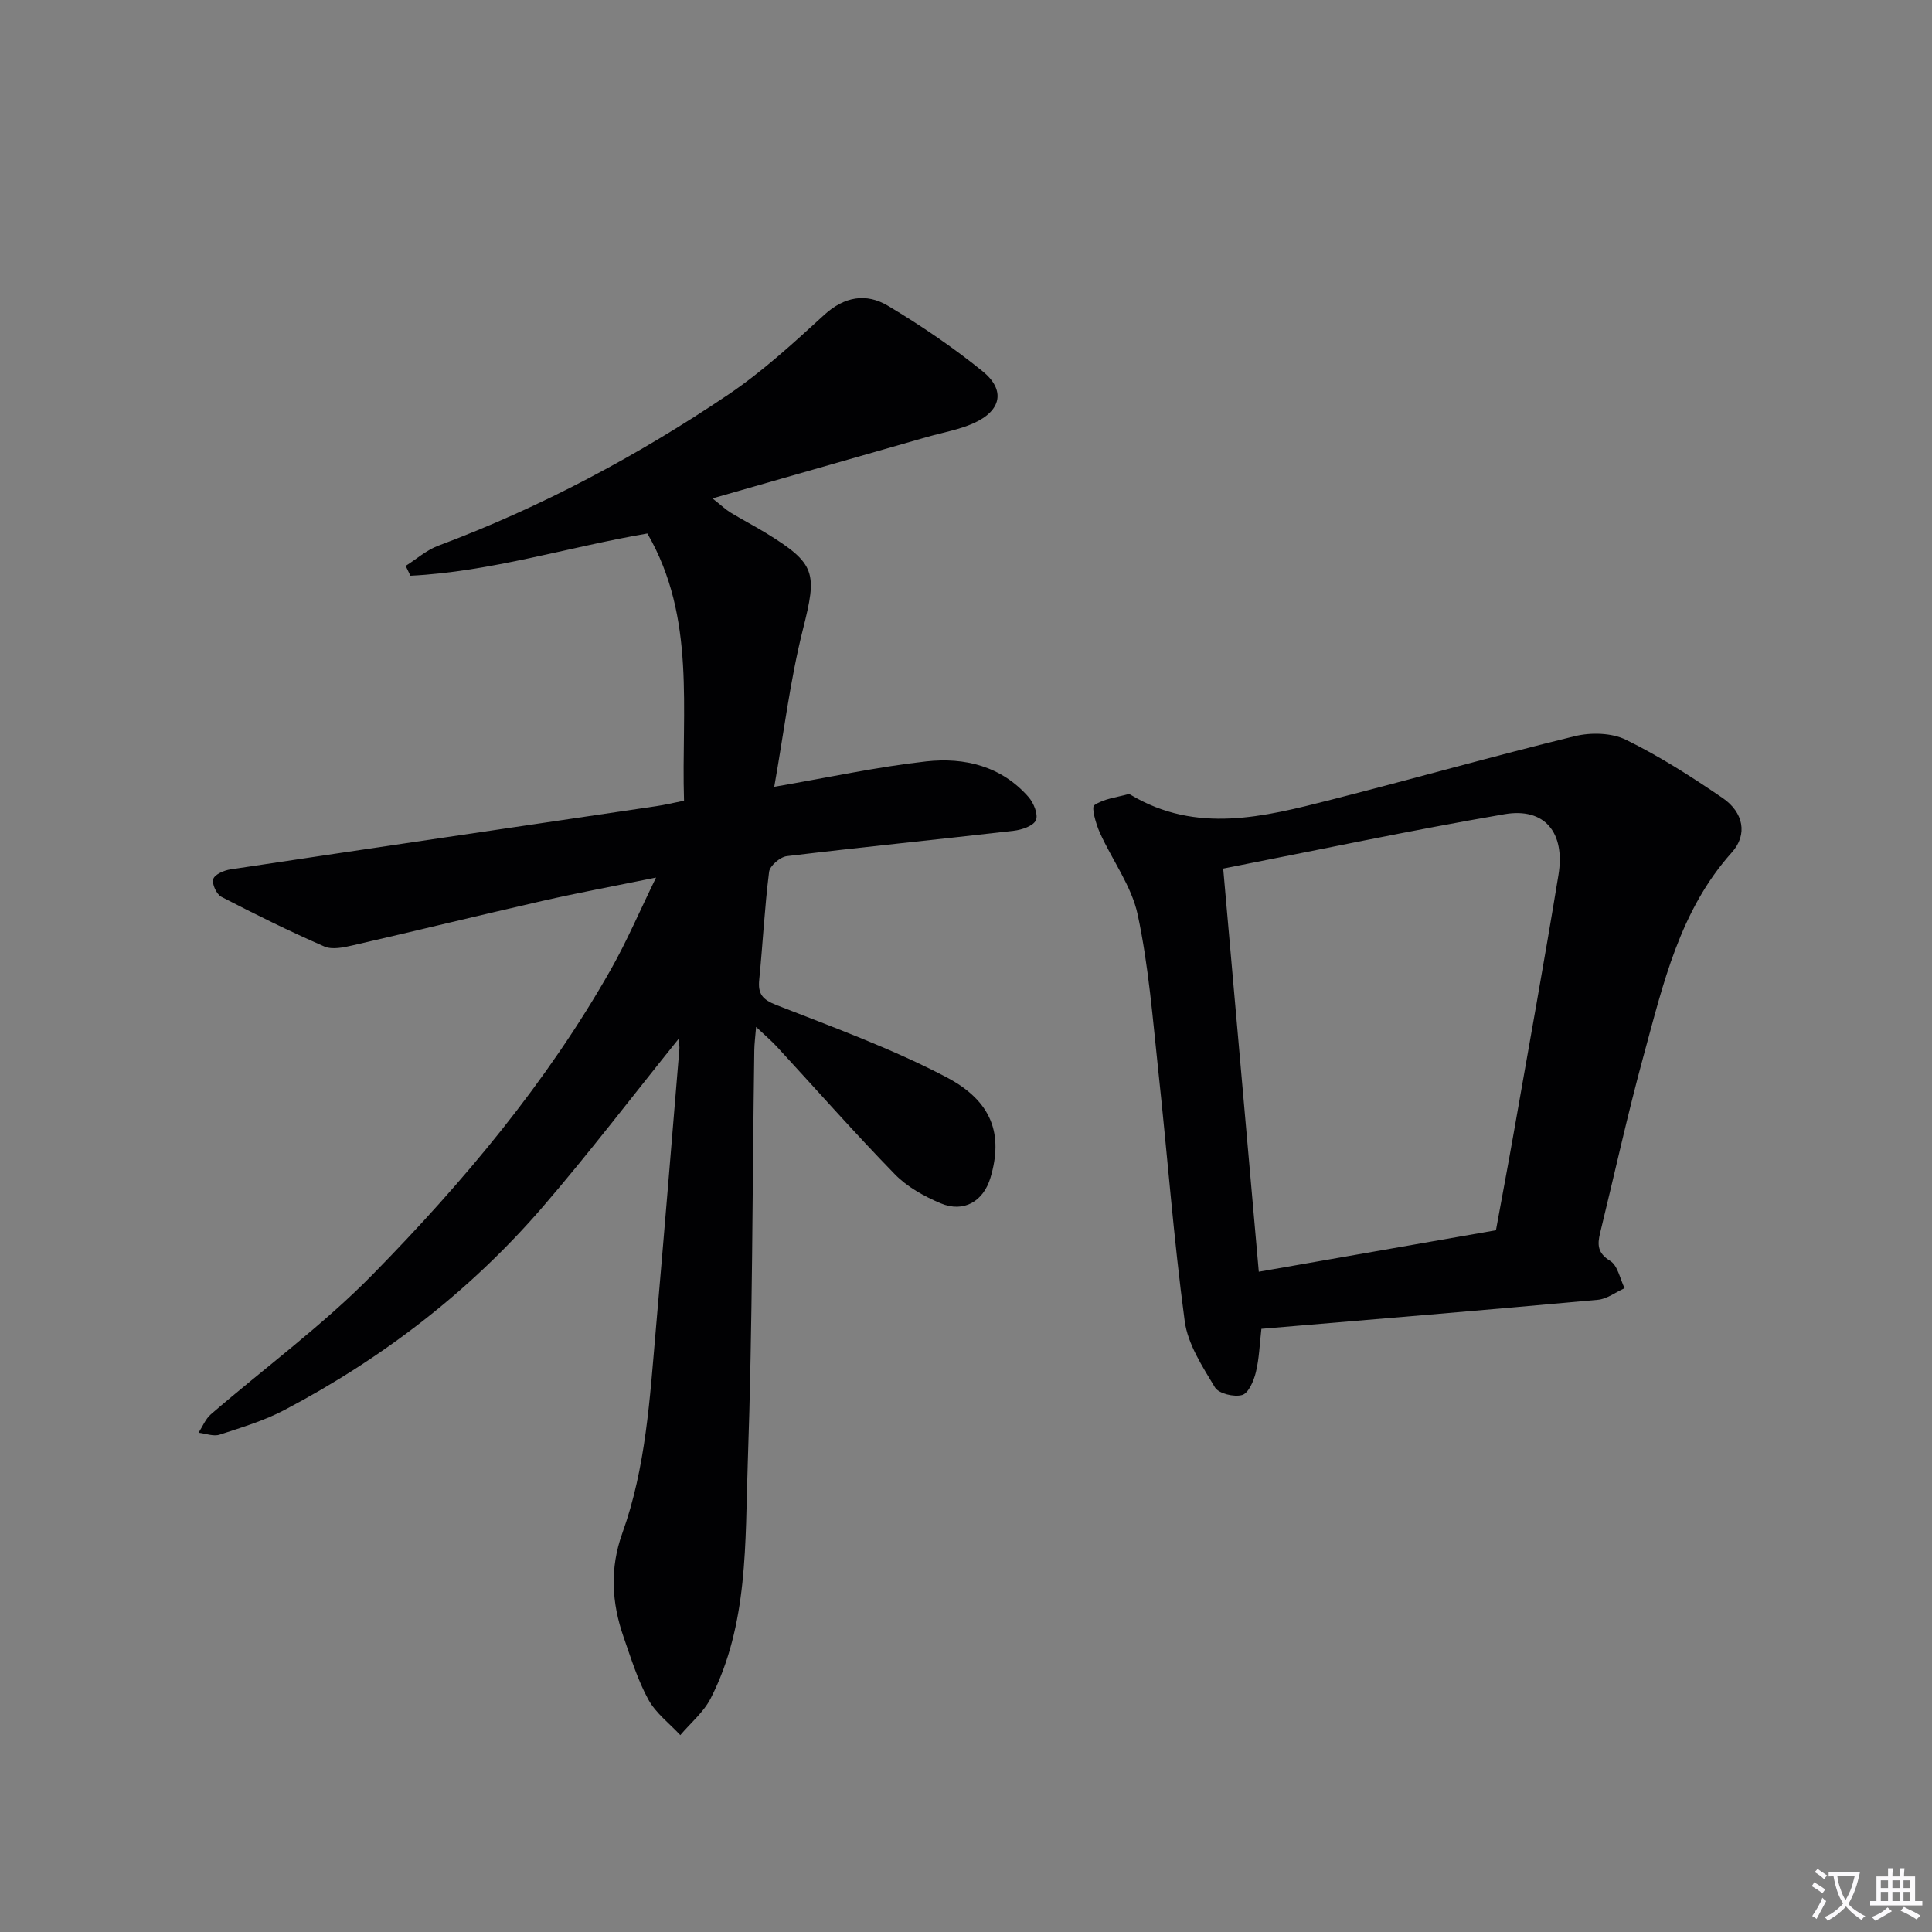 <svg enable-background="new 0 0 400 400" viewBox="0 0 400 400" xmlns="http://www.w3.org/2000/svg"><rect x="0" y="0" width="400" height="400" fill="#808080" stroke="none"/><path d="m377.9 391.2c-.2.3-.4.5-.6.8-.7-.6-1.4-1-2.2-1.5.2-.3.4-.5.5-.8.6.4 1.4.8 2.3 1.5zm-1.8 6.1c-.2-.2-.5-.4-.9-.6.4-.6.8-1.2 1.2-1.9s.7-1.3.9-1.9c.3.3.5.5.8.7-.7 1.3-1.4 2.6-2 3.7zm2.2-9c-.3.3-.5.5-.6.8-.6-.6-1.3-1.1-2-1.5.3-.3.5-.5.6-.7.6.5 1.3.9 2 1.4zm.3.2v-.9h2 4.5c-.3 1.3-.6 2.5-1 3.6s-.9 2.1-1.4 3c.4.5 1 1 1.6 1.4s1.2.8 1.9 1.1c-.3.2-.5.4-.8.8-.4-.3-1-.7-1.6-1.2s-1.2-1.1-1.6-1.6c-.5.6-1.1 1.1-1.7 1.6s-1.4.9-2.1 1.4c-.1-.3-.3-.5-.7-.8.6-.2 1.2-.5 1.9-1s1.4-1.1 2-1.8c-.5-.8-.9-1.6-1.2-2.5s-.6-2-.8-3.2c-.4.1-.7.1-1 .1zm2.5 2.7c.3 1 .7 1.7 1 2.2.3-.5.6-1.1 1-2s.6-1.9.9-3h-3.2-.4c.1.9.3 1.8.7 2.8z" fill="#fbfafc"/><path d="m396.5 388.5v1.5 3.6h1.5v.9c-.4 0-1 0-1.7 0h-7.9c-.5 0-.9 0-1.2 0v-.9h1.3v-3.5c0-.7 0-1.2 0-1.6h2.4c0-.8 0-1.4 0-1.7h1c0 .3-.1.8-.1 1.7h1.5c0-.8 0-1.4 0-1.7h1c0 .3-.1.9-.1 1.7zm-8.2 9.2c-.2-.3-.5-.5-.8-.8.8-.3 1.4-.6 1.9-.9s1-.7 1.4-1.1c.3.3.6.5.9.8-1.6 1-2.8 1.6-3.4 2zm2.6-6.8v-1.6h-1.5v1.6zm0 2.7v-1.9h-1.5v1.9zm2.4-2.7v-1.6h-1.5v1.6zm0 2.7v-1.9h-1.5v1.9zm.2 2 .7-.8c.4.2.9.5 1.6.8s1.3.7 1.8 1c-.3.3-.5.5-.8.8-.4-.3-1.5-1-3.3-1.8zm2-4.7v-1.6h-1.4v1.6zm0 2.7v-1.9h-1.4v1.9z" fill="#fbfafc"/><g fill="#010103"><path d="m140.47 215.12c-9.68 12.02-18.55 23.67-28.09 34.74-15.05 17.45-33.09 31.31-53.45 42.05-4.22 2.23-8.9 3.63-13.46 5.12-1.28.42-2.9-.24-4.36-.4.83-1.28 1.43-2.84 2.54-3.8 11.19-9.67 23.24-18.48 33.55-29 18.77-19.15 36.02-39.7 49.32-63.2 3.25-5.75 5.86-11.87 9.31-18.94-8.54 1.74-16.09 3.14-23.56 4.84-13.09 2.98-26.13 6.19-39.22 9.19-1.91.44-4.27.95-5.9.24-7.22-3.15-14.31-6.65-21.31-10.28-1.01-.52-2.01-2.69-1.69-3.68.31-.97 2.24-1.8 3.56-2 29.38-4.42 58.77-8.74 88.16-13.09 1.79-.26 3.55-.7 5.75-1.13-.6-18.81 2.55-37.82-7.59-55.33-16.43 2.82-32.41 7.92-49.06 8.75-.33-.68-.65-1.36-.98-2.04 2.24-1.41 4.31-3.27 6.73-4.17 21.3-7.97 41.23-18.6 60.03-31.27 7.11-4.79 13.52-10.69 19.87-16.5 4.21-3.86 8.75-4.58 13.22-1.91 6.81 4.07 13.44 8.57 19.6 13.56 4.81 3.9 3.88 8.18-1.88 10.76-2.99 1.34-6.32 1.9-9.5 2.81-14.48 4.14-28.95 8.29-44.55 12.75 1.88 1.48 2.73 2.31 3.73 2.92 2.42 1.47 4.93 2.77 7.34 4.24 10.41 6.38 10.61 8.25 7.66 19.94-2.65 10.53-3.95 21.4-5.94 32.61 11.28-1.94 21.31-4.13 31.46-5.26 7.94-.88 15.58.97 21.19 7.38 1.07 1.22 2.04 3.63 1.52 4.8-.53 1.19-2.92 1.99-4.58 2.18-15.66 1.81-31.35 3.37-47 5.26-1.38.17-3.5 1.99-3.66 3.25-.93 7.41-1.3 14.89-2.04 22.32-.3 2.96.66 4.12 3.58 5.26 11.86 4.63 23.91 9.03 35.15 14.92 9.61 5.04 11.77 11.95 9.16 20.78-1.46 4.95-5.55 7.35-10.33 5.34-3.42-1.44-6.95-3.4-9.5-6.03-8.36-8.58-16.28-17.58-24.4-26.39-1.11-1.21-2.38-2.27-4.31-4.1-.17 2.12-.35 3.46-.37 4.79-.41 28.47-.36 56.95-1.35 85.4-.58 16.49.18 33.44-7.68 48.83-1.46 2.86-4.16 5.09-6.29 7.61-2.25-2.43-5.08-4.55-6.62-7.37-2.21-4.05-3.6-8.57-5.13-12.96-2.47-7.1-2.87-14.21-.26-21.47 4.89-13.6 5.7-27.93 6.94-42.15 1.69-19.37 3.27-38.75 4.88-58.12.05-.45-.07-.91-.19-2.05z"/><path d="m261.16 275.12c-.37 3.16-.45 6.16-1.15 9-.43 1.77-1.51 4.32-2.83 4.7-1.67.48-4.87-.29-5.64-1.58-2.59-4.31-5.62-8.93-6.26-13.73-2.3-17.12-3.58-34.37-5.44-51.55-1.17-10.9-2.01-21.9-4.29-32.58-1.27-5.96-5.3-11.3-7.86-17.03-.8-1.79-1.77-5.2-1.13-5.64 1.96-1.35 4.67-1.63 7.09-2.3.13-.04.32.08.46.16 13.62 8.13 27.58 4.55 41.44 1.02 16.85-4.29 33.59-9.04 50.48-13.17 3.32-.81 7.61-.72 10.58.73 6.98 3.42 13.6 7.66 20.03 12.06 4.35 2.97 5.23 7.59 1.93 11.26-10.81 12.06-14.22 27.23-18.28 42.09-3.32 12.15-6.01 24.47-9 36.7-.6 2.44-.55 4.18 2.09 5.8 1.56.96 2.02 3.7 2.97 5.65-1.85.83-3.64 2.23-5.54 2.4-23.11 2.12-46.24 4.03-69.65 6.01zm-7.91-95.29c2.49 28.26 4.9 55.49 7.37 83.47 16.62-2.91 32.74-5.72 49.1-8.59 1.25-6.85 2.51-13.5 3.68-20.16 3.12-17.79 6.34-35.57 9.26-53.39 1.44-8.8-2.86-14.01-11.16-12.59-19.38 3.33-38.63 7.42-58.25 11.26z"/></g></svg>
